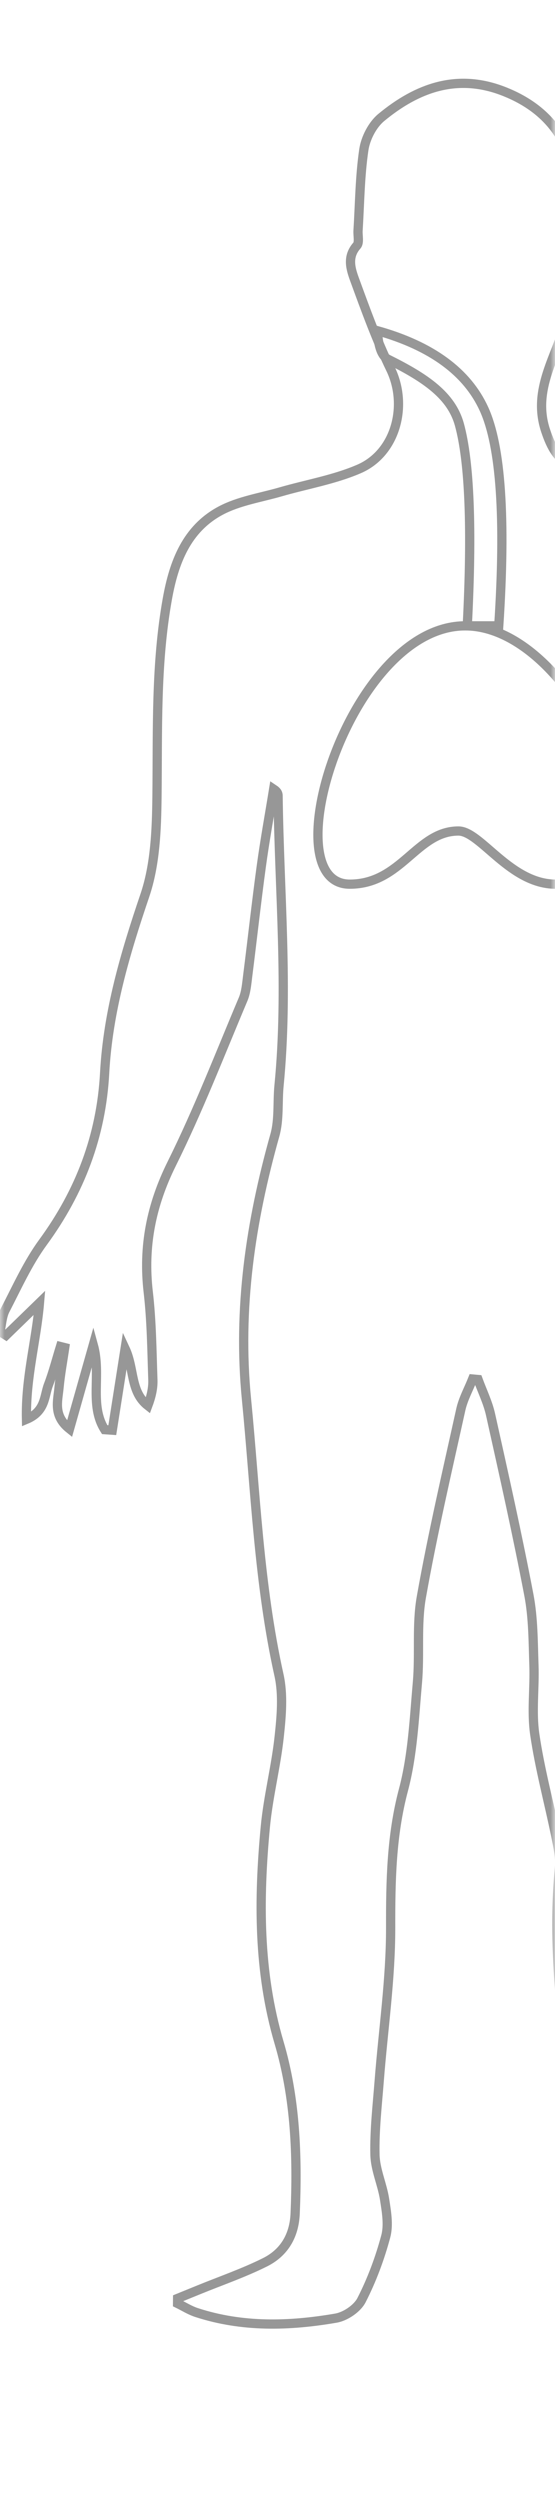 <?xml version="1.0" encoding="UTF-8"?>
<svg width="60px" height="270px" viewBox="0 0 60 270" version="1.1" xmlns="http://www.w3.org/2000/svg" xmlns:xlink="http://www.w3.org/1999/xlink">
    <title>oxygen bg</title>
    <defs>
        <rect id="path-1" x="0" y="0" width="60" height="270" rx="10.5"></rect>
    </defs>
    <g id="Version-1.0" stroke="none" stroke-width="1" fill="none" fill-rule="evenodd">
        <g id="Splash-Screen-Copy-8" transform="translate(-292, -248)">
            <g id="Group-16" transform="translate(26, 85)">
                <g id="oxygen-bg" transform="translate(266, 163)">
                    <mask id="mask-2" fill="white">
                        <use xlink:href="#path-1"></use>
                    </mask>
                    <g id="Mask"></g>
                    <g id="Group-9" mask="url(#mask-2)" stroke="#979797">
                        <g transform="translate(0, 9)">
                            <path d="M83.79,239.431 C82.695,240.031 82.118,240.466 81.468,240.685 C76.39,242.396 71.202,242.245 66.031,241.323 C65.067,241.151 64.057,240.271 63.409,239.449 C61.195,236.639 60.617,233.283 60.621,229.792 C60.622,229.608 60.612,229.395 60.695,229.243 C63.272,224.558 61.983,219.601 61.419,214.817 C60.549,207.453 59.775,200.127 60.485,192.705 C60.589,191.627 60.333,190.49 60.112,189.407 C59.354,185.697 58.352,182.025 57.808,178.284 C57.457,175.863 57.808,173.346 57.723,170.876 C57.635,168.338 57.651,165.756 57.179,163.278 C55.934,156.751 54.478,150.263 53.034,143.776 C52.745,142.476 52.139,141.248 51.679,139.987 C51.485,139.969 51.291,139.952 51.097,139.934 C50.661,141.034 50.067,142.098 49.815,143.239 C48.326,149.97 46.76,156.69 45.554,163.473 C45.02,166.48 45.398,169.639 45.126,172.708 C44.782,176.594 44.61,180.569 43.617,184.306 C42.302,189.257 42.225,194.162 42.232,199.211 C42.241,204.712 41.425,210.213 40.997,215.716 C40.79,218.38 40.477,221.052 40.536,223.713 C40.572,225.324 41.325,226.906 41.576,228.528 C41.78,229.849 42.035,231.297 41.702,232.537 C41.068,234.901 40.197,237.243 39.082,239.417 C38.618,240.321 37.345,241.181 36.32,241.358 C31.272,242.228 26.203,242.374 21.239,240.752 C20.527,240.52 19.875,240.103 19.196,239.772 C19.197,239.591 19.199,239.411 19.201,239.231 C19.957,238.923 20.714,238.616 21.471,238.307 C23.87,237.327 26.336,236.48 28.65,235.326 C30.718,234.294 31.811,232.46 31.91,230.052 C32.168,223.817 31.95,217.642 30.167,211.596 C27.911,203.947 27.946,196.122 28.686,188.288 C28.994,185.029 29.832,181.822 30.183,178.565 C30.42,176.365 30.63,174.029 30.159,171.908 C27.977,162.087 27.625,152.078 26.647,142.124 C25.687,132.344 27.087,122.945 29.716,113.599 C30.192,111.904 29.991,110.025 30.166,108.236 C31.188,97.797 30.193,87.366 30.062,76.931 C30.059,76.707 29.977,76.483 29.586,76.224 C29.135,79.008 28.626,81.785 28.246,84.58 C27.71,88.511 27.278,92.457 26.778,96.394 C26.669,97.252 26.604,98.159 26.274,98.939 C23.764,104.881 21.429,110.915 18.565,116.683 C16.346,121.153 15.456,125.625 16.026,130.543 C16.391,133.684 16.418,136.868 16.527,140.035 C16.557,140.937 16.341,141.846 15.981,142.808 C14.062,141.306 14.548,138.835 13.525,136.648 C13.031,139.793 12.586,142.627 12.14,145.46 C11.866,145.441 11.592,145.421 11.317,145.402 C9.625,142.723 10.984,139.514 10.086,136.253 C9.158,139.528 8.337,142.424 7.517,145.319 C5.724,143.888 6.245,142.334 6.381,140.871 C6.517,139.422 6.786,137.985 6.997,136.543 C6.843,136.504 6.691,136.465 6.538,136.427 C6.109,137.813 5.748,139.226 5.231,140.578 C4.767,141.794 4.928,143.421 2.862,144.285 C2.757,139.812 3.923,135.818 4.269,131.701 C3.015,132.919 1.831,134.069 0.648,135.219 C0.432,135.083 0.216,134.946 0,134.809 C0.18,134.025 0.21,133.161 0.568,132.469 C1.852,129.992 3.013,127.401 4.647,125.168 C8.654,119.691 10.946,113.669 11.312,106.893 C11.67,100.249 13.527,93.986 15.658,87.71 C16.786,84.389 16.929,80.629 16.971,77.06 C17.054,69.91 16.821,62.761 18.093,55.675 C18.799,51.739 20.166,48.113 23.856,46.147 C25.817,45.102 28.151,44.752 30.327,44.123 C33.161,43.303 36.13,42.807 38.815,41.646 C42.804,39.923 44.127,34.772 42.223,30.848 C40.717,27.743 39.532,24.472 38.344,21.224 C37.916,20.052 37.498,18.744 38.581,17.522 C38.868,17.198 38.673,16.449 38.708,15.896 C38.889,12.984 38.909,10.049 39.333,7.173 C39.516,5.928 40.263,4.477 41.219,3.687 C45.098,0.481 49.439,-1.108 54.478,0.87 C59.379,2.794 61.947,6.406 62.294,11.642 C62.335,12.262 62.289,12.889 62.351,13.506 C62.522,15.222 62.479,16.925 62.79,18.675 C63.161,20.769 61.865,23.167 61.269,25.428 C60.219,29.41 57.477,33.041 58.998,37.553 C59.568,39.244 60.31,40.754 62.001,41.331 C64.907,42.322 67.841,43.438 70.853,43.871 C77.778,44.867 81.703,47.99 82.715,54.913 C83.557,60.668 84.02,66.541 83.95,72.353 C83.865,79.398 84.245,86.229 87.09,92.794 C89.045,97.305 89.454,102.208 89.736,107.03 C90.152,114.133 92.869,120.231 96.817,125.958 C98.079,127.788 99.092,129.8 100.115,131.783 C100.548,132.624 100.713,133.605 101,134.522 C100.792,134.679 100.584,134.835 100.376,134.992 C99.157,133.827 97.939,132.662 96.741,131.517 C97.268,135.519 97.802,139.569 98.335,143.619 C95.985,143.242 96.223,141.49 95.722,140.255 C95.183,138.923 94.876,137.497 94.283,136.157 C94.009,139.134 95.54,142.073 94.056,145.07 C92.072,142.505 92.259,139.174 90.853,136.061 C90.146,139.25 91.284,142.41 89.484,145.201 C88.239,142.564 88.198,139.674 87.472,136.474 C86.977,138.808 86.57,140.725 86.164,142.642 C85.907,142.634 85.651,142.626 85.394,142.617 C85.25,141.967 84.974,141.314 84.985,140.667 C85.031,138.058 85.006,135.433 85.3,132.848 C85.978,126.906 84.8,121.39 82.182,116.06 C80.544,112.724 79.439,109.112 77.673,105.853 C74.034,99.138 74.13,91.641 72.8,84.443 C72.283,81.646 71.902,78.823 71.082,75.994 C71.024,76.475 70.925,76.955 70.915,77.436 C70.681,88.679 69.961,99.924 70.968,111.164 C71.04,111.963 71.128,112.781 71.37,113.539 C74.226,122.462 75.187,131.667 74.959,140.959 C74.754,149.338 74.062,157.706 73.511,166.075 C73.414,167.55 72.982,169.008 72.651,170.461 C71.864,173.924 72.048,177.273 72.922,180.763 C73.743,184.042 73.928,187.51 74.134,190.91 C74.603,198.641 74.017,206.209 71.893,213.783 C70.311,219.424 70.1,225.441 70.94,231.37 C71.211,233.283 72.408,234.589 73.972,235.375 C76.229,236.507 78.636,237.338 80.98,238.295 C81.745,238.608 82.513,238.915 83.79,239.431" id="Fill-1-Copy-2"></path>
                            <path d="M50.29,58.591 C37.808,58.591 29.287,86.49 37.808,86.49 C43.398,86.49 45.029,80.748 49.563,80.748 C51.94,80.748 55.153,86.49 60.068,86.49 C74.361,86.49 62.773,58.591 50.29,58.591 Z" id="Path-3"></path>
                            <path d="M40.798,26.717 C40.898,28.441 41.282,29.468 41.949,29.8 C46.031,31.827 48.811,33.732 49.667,36.863 C50.77,40.9 51.053,48.143 50.516,58.591 L53.919,58.591 C54.682,46.981 54.151,39.178 52.327,35.182 C50.503,31.185 46.66,28.364 40.798,26.717 Z" id="Path-4"></path>
                        </g>
                    </g>
                </g>
            </g>
        </g>
    </g>
</svg>